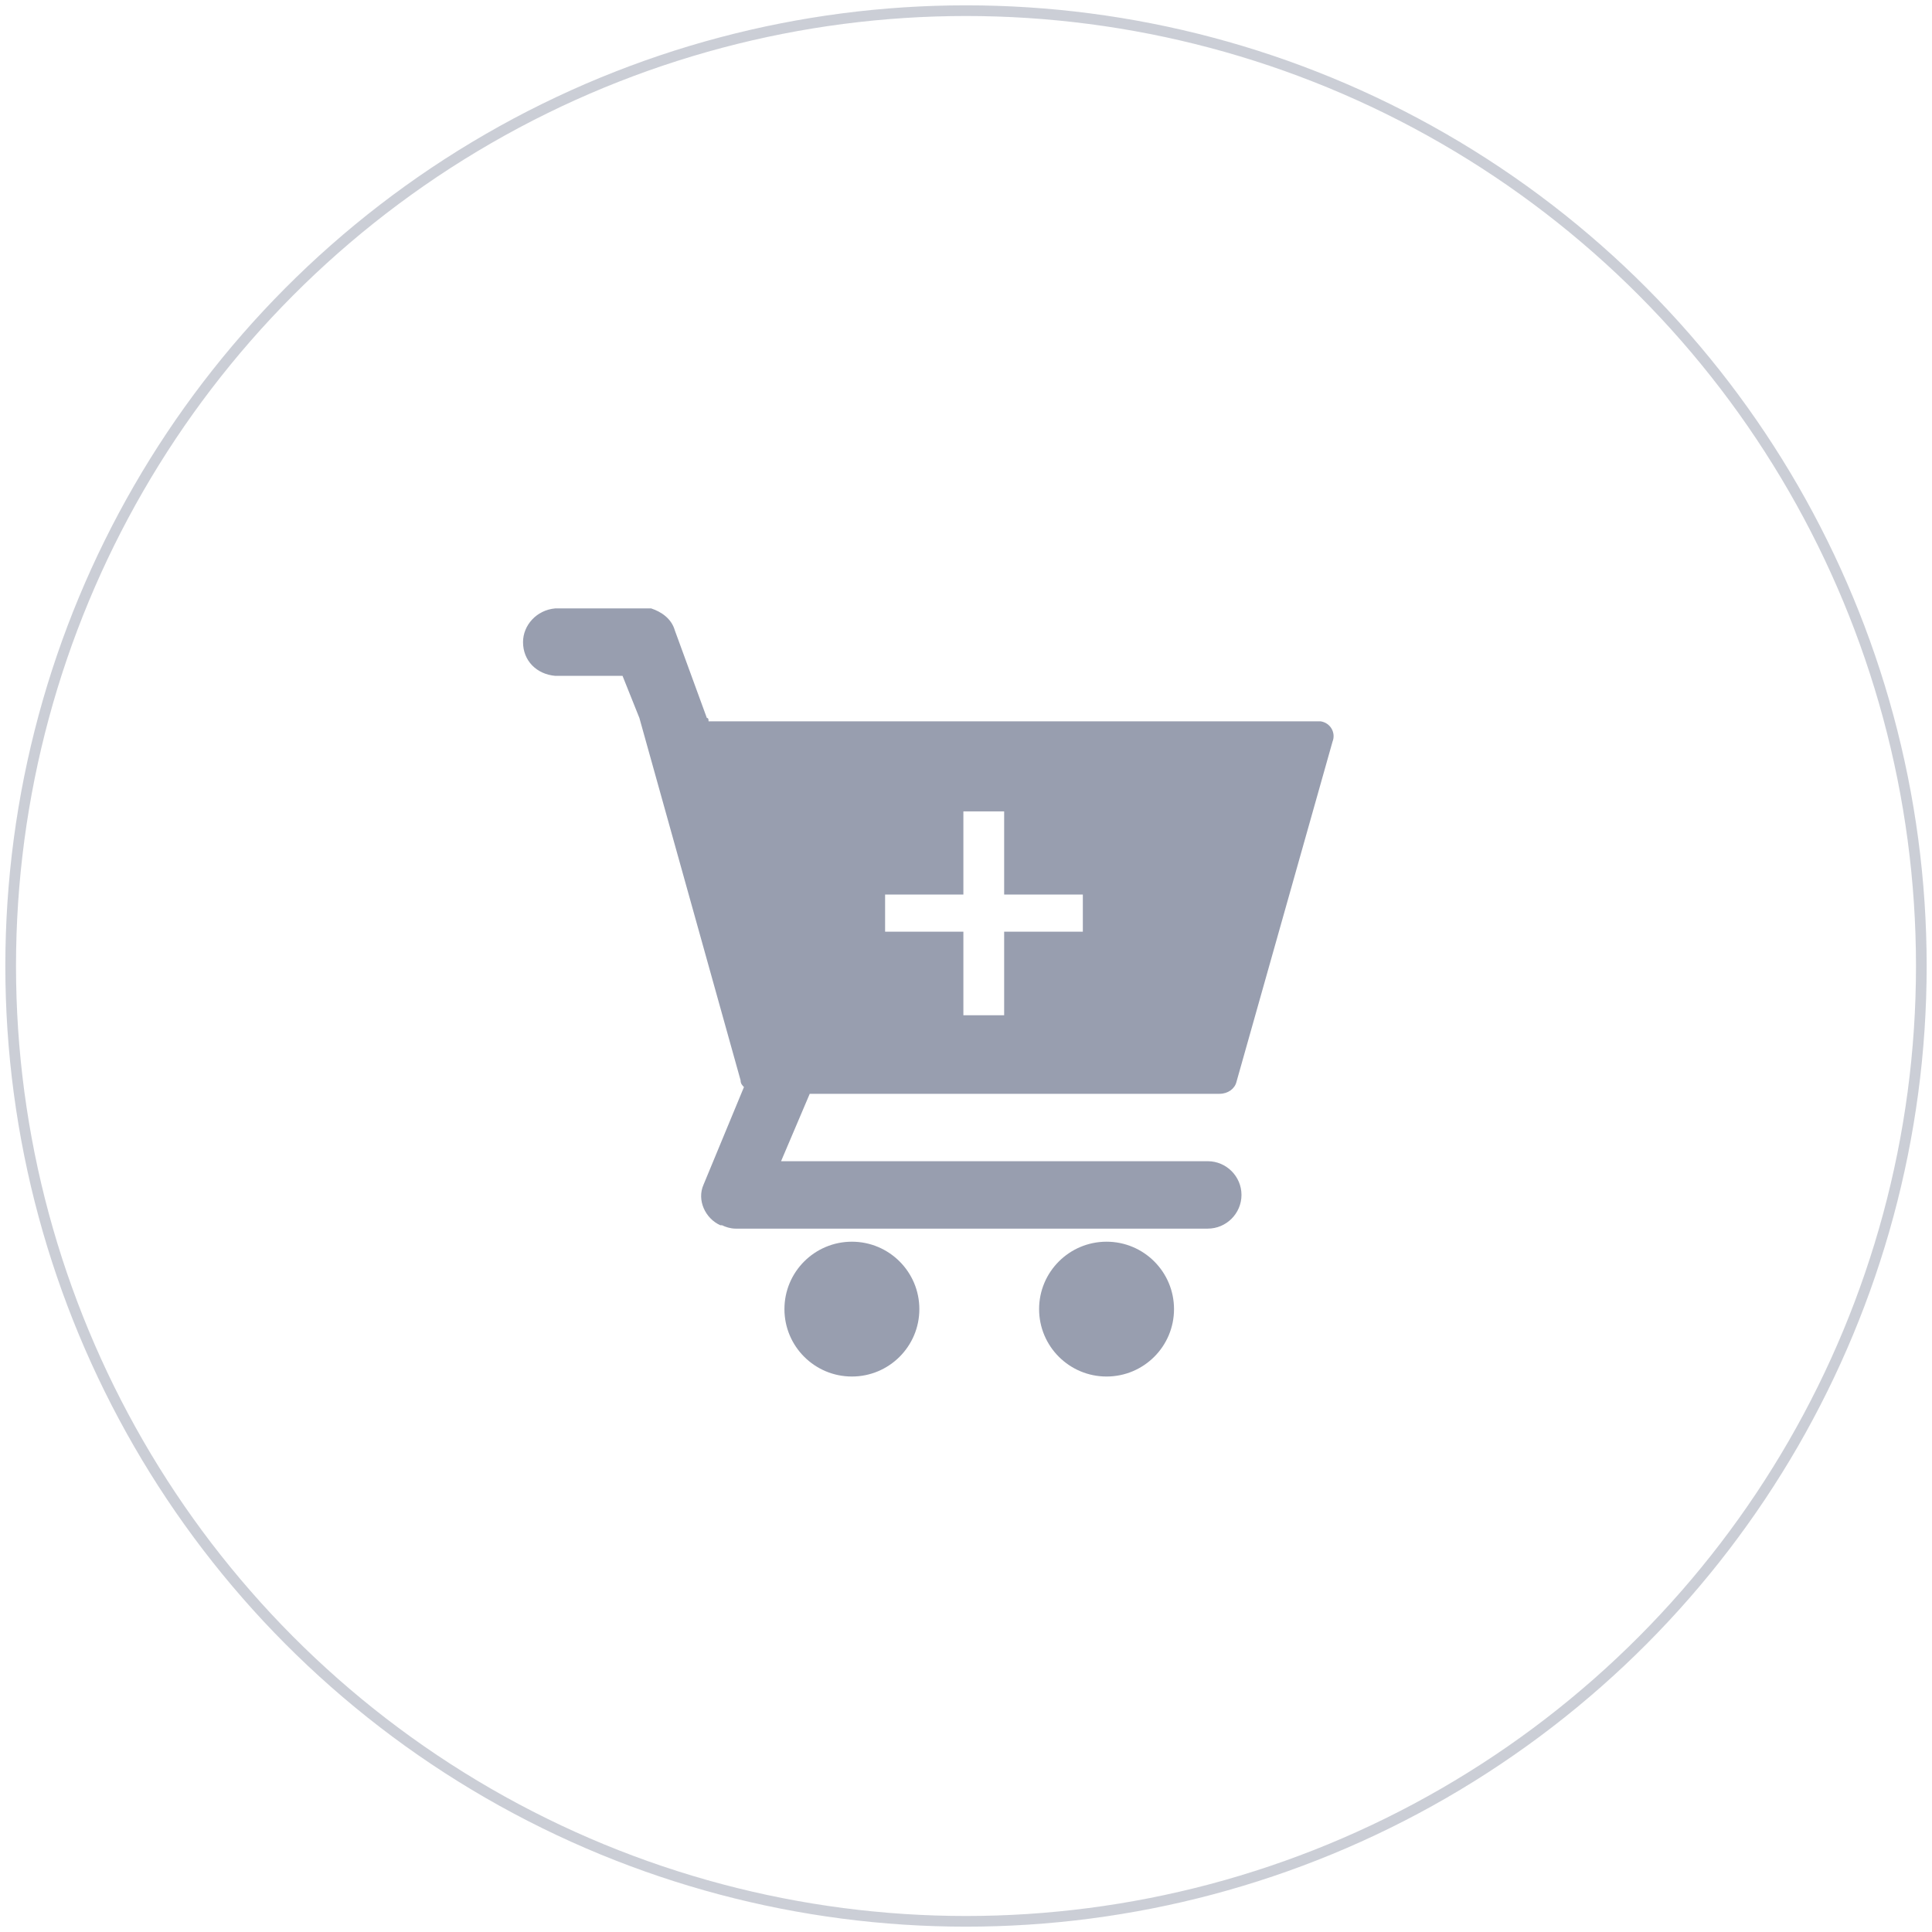 <?xml version="1.0" encoding="UTF-8"?>
<svg width="181px" height="181px" viewBox="0 0 181 181" version="1.1" xmlns="http://www.w3.org/2000/svg" xmlns:xlink="http://www.w3.org/1999/xlink">
    <!-- Generator: Sketch 47.1 (45422) - http://www.bohemiancoding.com/sketch -->
    <title>Group 2</title>
    <desc>Created with Sketch.</desc>
    <defs></defs>
    <g id="Page-1" stroke="none" stroke-width="1" fill="none" fill-rule="evenodd">
        <g id="Корзина_пусто" transform="translate(-627, -163)">
            <g id="Group-2" transform="translate(628, 164)">
                <circle id="Oval-8" stroke="#989EAF" opacity="0.5" cx="89.5" cy="89.5" r="89.5"></circle>
                <g id="Page-1" transform="translate(48, 56)" fill="#989EAF">
                    <path d="M30.81,59.329 C34.3,59.329 37.13,62.157 37.13,65.645 C37.13,69.132 34.3,71.96 30.81,71.96 C27.32,71.96 24.49,69.132 24.49,65.645 C24.49,62.157 27.32,59.329 30.81,59.329 Z M54.668,59.329 C58.159,59.329 60.988,62.157 60.988,65.645 C60.988,69.132 58.159,71.96 54.668,71.96 C51.178,71.96 48.348,69.132 48.348,65.645 C48.348,62.157 51.178,59.329 54.668,59.329 Z M65.255,45.473 L26.86,45.473 L24.174,51.788 L64.149,51.788 C65.887,51.788 67.309,53.209 67.309,54.946 C67.309,56.683 65.887,58.104 64.149,58.104 L19.908,58.104 C19.434,58.104 18.96,57.946 18.644,57.788 L18.486,57.788 C17.064,57.157 16.274,55.42 16.906,53.999 L20.698,44.841 C20.54,44.683 20.382,44.525 20.382,44.21 L10.902,10.263 L9.322,6.316 L3.002,6.316 C1.264,6.158 0,4.895 0,3.158 C0,1.579 1.264,0.158 3.002,0 L12.008,0 C12.956,0.316 13.904,0.947 14.22,2.053 L17.222,10.263 C17.38,10.263 17.38,10.421 17.38,10.579 L74.261,10.579 L74.735,10.579 C75.683,10.737 76.157,11.684 75.841,12.473 L66.835,44.368 C66.677,44.999 66.045,45.473 65.255,45.473 Z M45.074,19.017 L41.255,19.017 L41.255,26.807 L33.921,26.807 L33.921,30.284 L41.255,30.284 L41.255,38.112 L45.074,38.112 L45.074,30.284 L52.446,30.284 L52.446,26.807 L45.074,26.807 L45.074,19.017 Z" id="Combined-Shape"></path>
                </g>
            </g>
        </g>
    </g>
</svg>